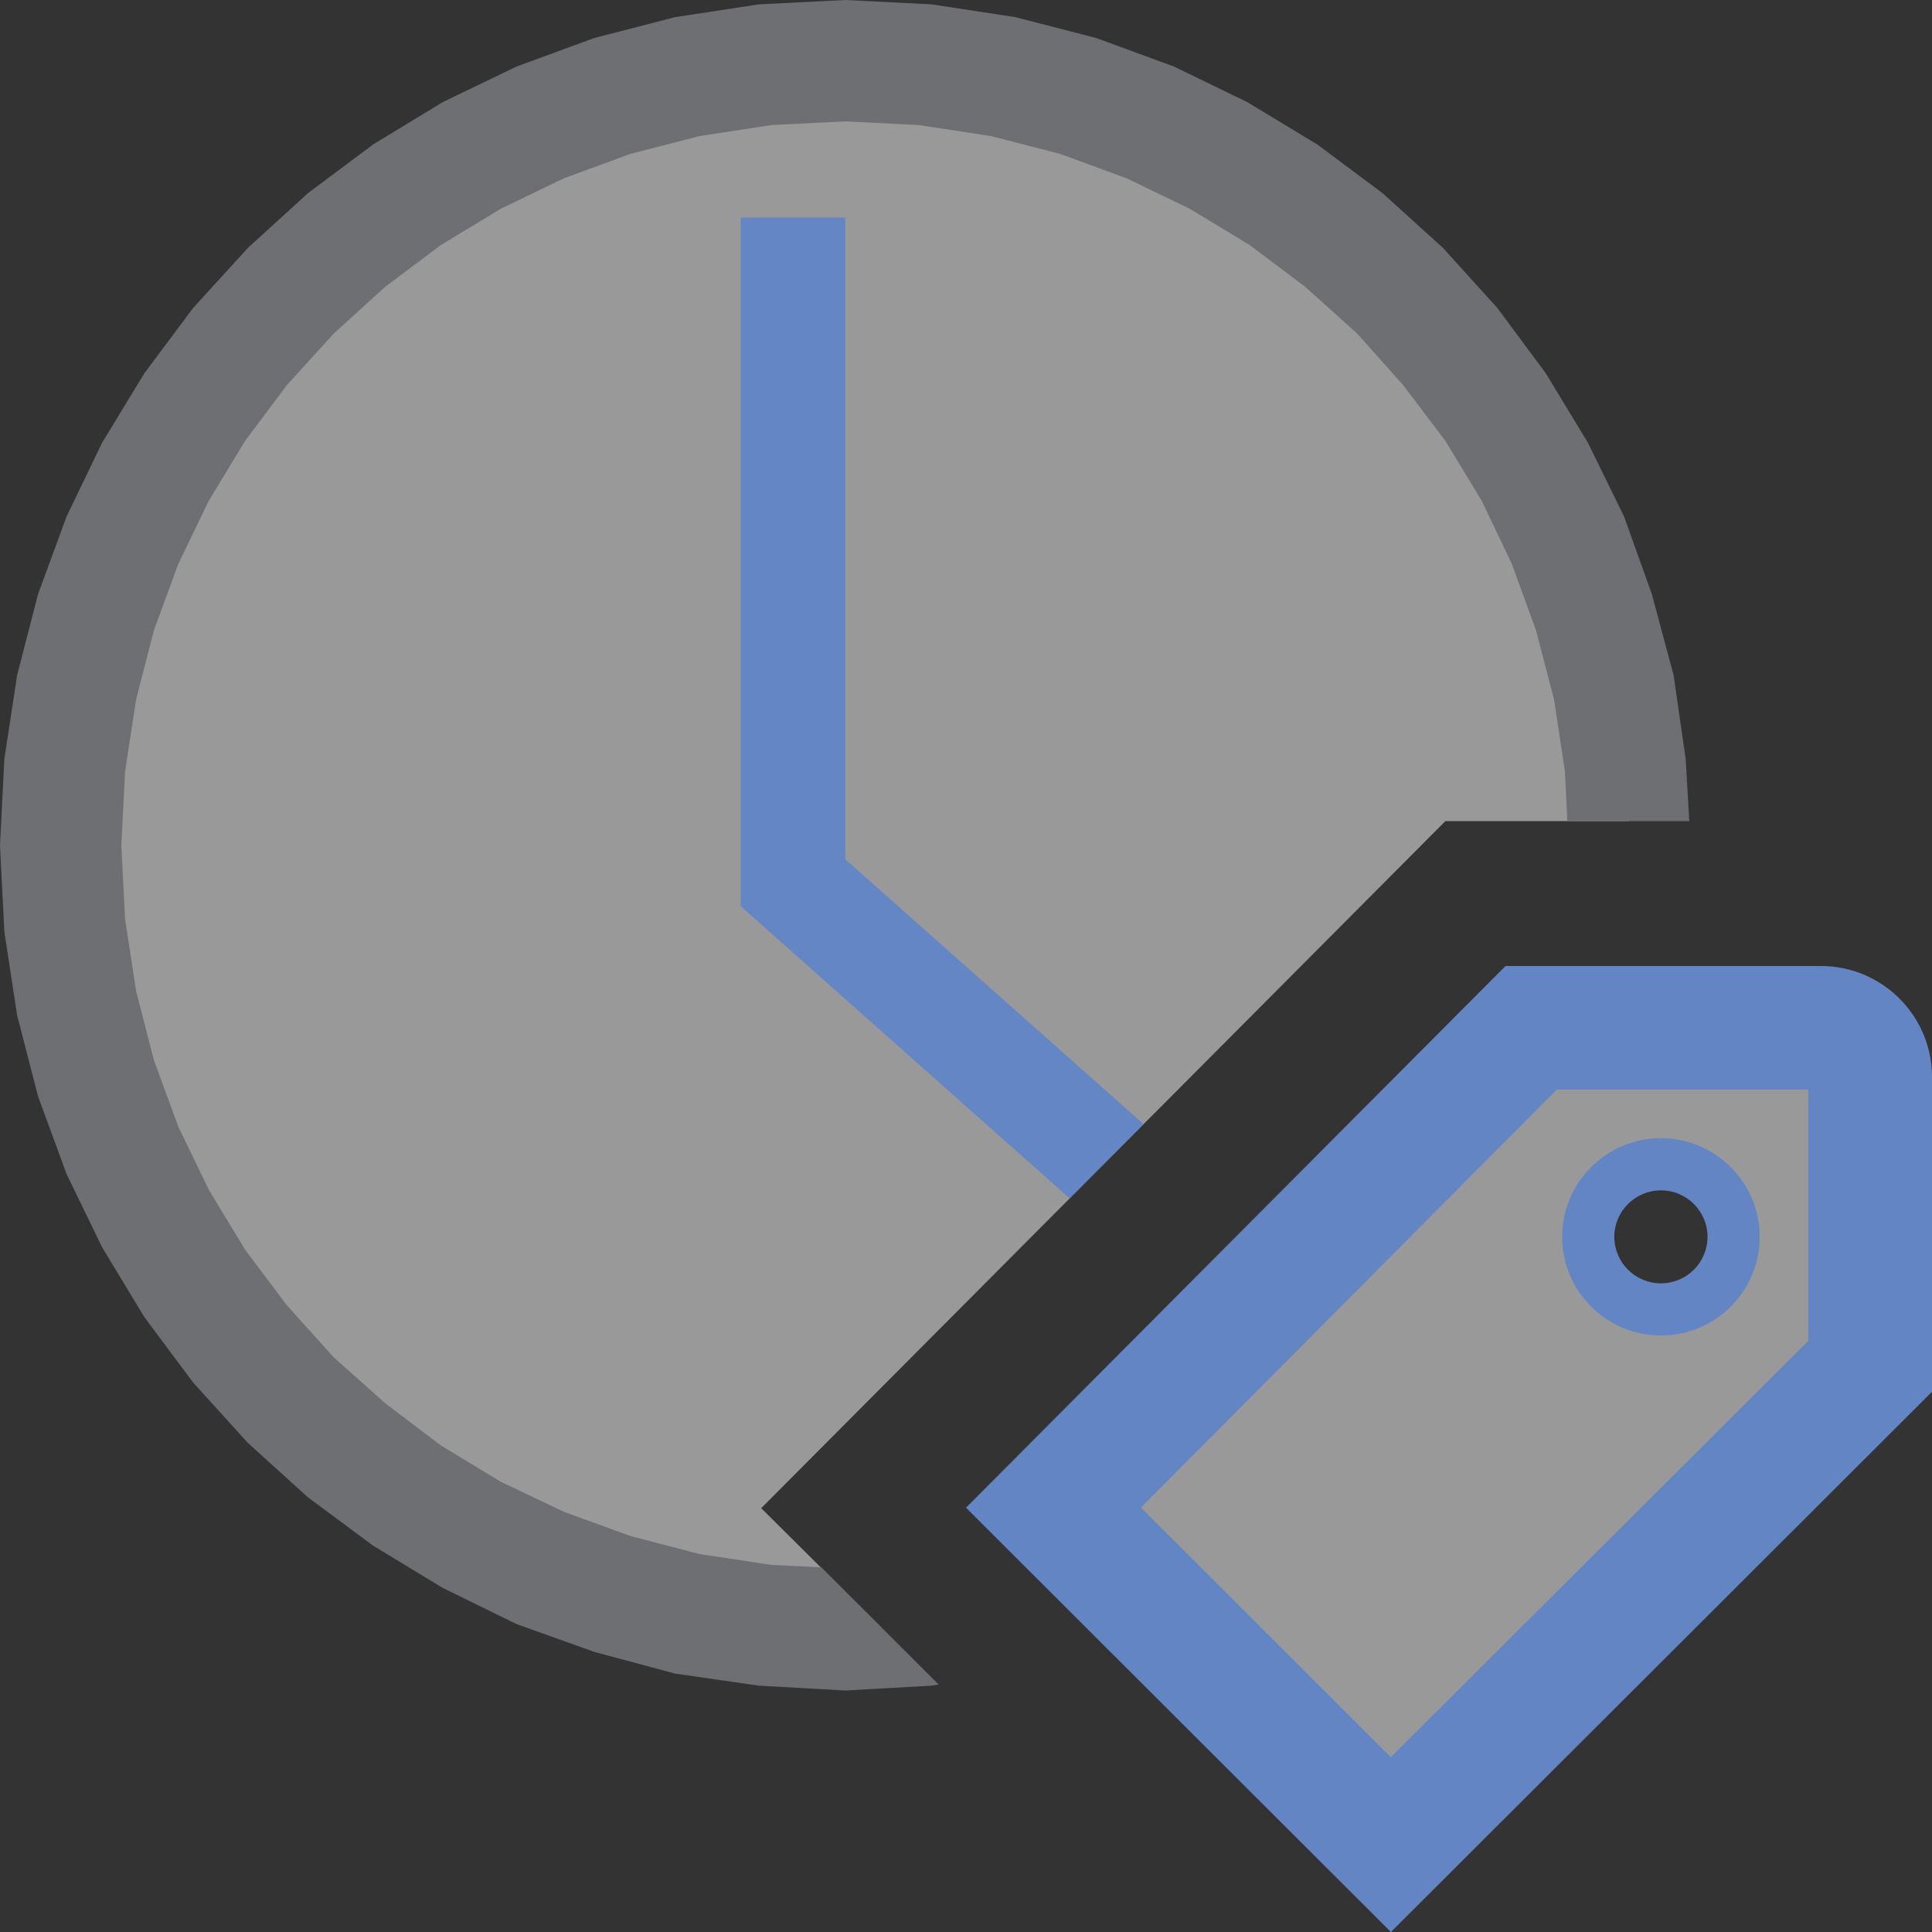 <?xml version="1.0" encoding="UTF-8"?>
<!DOCTYPE svg PUBLIC "-//W3C//DTD SVG 1.1//EN" "http://www.w3.org/Graphics/SVG/1.1/DTD/svg11.dtd">
<svg version="1.1" id="Layer_1" xmlns="http://www.w3.org/2000/svg" xmlns:xlink="http://www.w3.org/1999/xlink" x="0px" y="0px" width="16px" height="16px" viewBox="0 0 16 16" enable-background="new 0 0 16 16" xml:space="preserve">
  <rect x="0" y="0" width="16" height="16" fill="#333333" stroke="none"/>
  <g id="main">
    <g id="icon">
      <path d="M6.336,0.536L5.69,0.635L5.068,0.794L4.471,1.013L3.903,1.287L3.367,1.612L2.867,1.986L2.406,2.406L1.986,2.867L1.612,3.367L1.287,3.903L1.013,4.471L0.794,5.068L0.635,5.69L0.536,6.336L0.502,7L0.536,7.664L0.635,8.31L0.794,8.932L1.013,9.529L1.287,10.1L1.612,10.63L1.986,11.13L2.406,11.59L2.867,12.01L3.367,12.39L3.903,12.71L4.471,12.99L5.068,13.21L5.69,13.37L6.336,13.46L7,13.5L7.3,13.48L6.304,12.49L11.97,6.8L13.49,6.8L13.46,6.336L13.37,5.69L13.21,5.068L12.99,4.471L12.71,3.903L12.39,3.367L12.01,2.867L11.59,2.406L11.13,1.986L10.63,1.612L10.1,1.287L9.529,1.013L8.932,0.794L8.31,0.635L7.664,0.536L7,0.502zz" fill="#FFFFFF" opacity="0.5"/>
      <path d="M6.285,0.036L5.591,0.142L4.921,0.315L4.278,0.551L3.666,0.846L3.089,1.197L2.55,1.6L2.053,2.053L1.6,2.55L1.197,3.089L0.846,3.666L0.551,4.278L0.315,4.921L0.142,5.591L0.036,6.285L0,7L0.036,7.715L0.142,8.409L0.315,9.079L0.551,9.722L0.846,10.33L1.197,10.91L1.6,11.45L2.053,11.95L2.55,12.4L3.089,12.8L3.666,13.15L4.278,13.45L4.921,13.68L5.591,13.86L6.285,13.96L7,14L7.715,13.96L7.773,13.95L6.802,12.98L6.388,12.96L5.793,12.87L5.219,12.72L4.669,12.52L4.145,12.27L3.65,11.97L3.189,11.62L2.763,11.24L2.376,10.81L2.03,10.35L1.73,9.855L1.477,9.331L1.275,8.781L1.127,8.207L1.036,7.612L1.005,7L1.036,6.388L1.127,5.793L1.275,5.219L1.477,4.669L1.73,4.145L2.03,3.651L2.376,3.189L2.763,2.763L3.189,2.376L3.65,2.03L4.145,1.73L4.669,1.477L5.219,1.275L5.793,1.127L6.388,1.036L7,1.005L7.612,1.036L8.207,1.127L8.781,1.275L9.331,1.477L9.855,1.73L10.35,2.03L10.81,2.376L11.24,2.763L11.62,3.189L11.97,3.651L12.27,4.145L12.52,4.669L12.72,5.219L12.87,5.793L12.96,6.388L12.98,6.8L13.99,6.8L13.96,6.285L13.86,5.591L13.68,4.921L13.45,4.278L13.15,3.666L12.8,3.089L12.4,2.55L11.95,2.053L11.45,1.6L10.91,1.197L10.33,0.846L9.722,0.551L9.079,0.315L8.409,0.142L7.715,0.036L7,0zz" fill="#6E6F72"/>
      <path d="M6.134,7.505L8.858,9.924L9.47,9.309L7,7.116L7,1.802L6.134,1.802zz" fill="#6486C4"/>
    </g>
    <g id="overlay">
      <path d="M15.237,8.663h-2.525l-3.902,3.8l2.703,2.68l3.871,-3.83l-0.046,-2.55C15.338,8.708,15.293,8.663,15.237,8.663zM13.768,10.884c-0.343,0,-0.621,-0.283,-0.621,-0.632c0,-0.349,0.278,-0.632,0.621,-0.632s0.621,0.283,0.621,0.632C14.389,10.601,14.111,10.884,13.768,10.884z" fill="#FFFFFF" opacity="0.5"/>
      <path d="M8,12.486L12.468,8h2.612c0.507,0,0.92,0.412,0.92,0.918v2.608L11.519,16L8,12.486zM11.518,14.552l3.458,-3.448V9.023h-2.083l-3.444,3.462L11.518,14.552z" fill="#6485C3"/>
      <path d="M13.755,11.06c-0.451,0,-0.818,-0.366,-0.818,-0.817c0,-0.451,0.367,-0.817,0.818,-0.817s0.818,0.366,0.818,0.817C14.573,10.694,14.206,11.06,13.755,11.06zM13.755,9.858c-0.213,0,-0.386,0.173,-0.386,0.385s0.173,0.385,0.386,0.385s0.386,-0.173,0.386,-0.385S13.968,9.858,13.755,9.858z" fill="#6485C3"/>
    </g>
  </g>
</svg>
